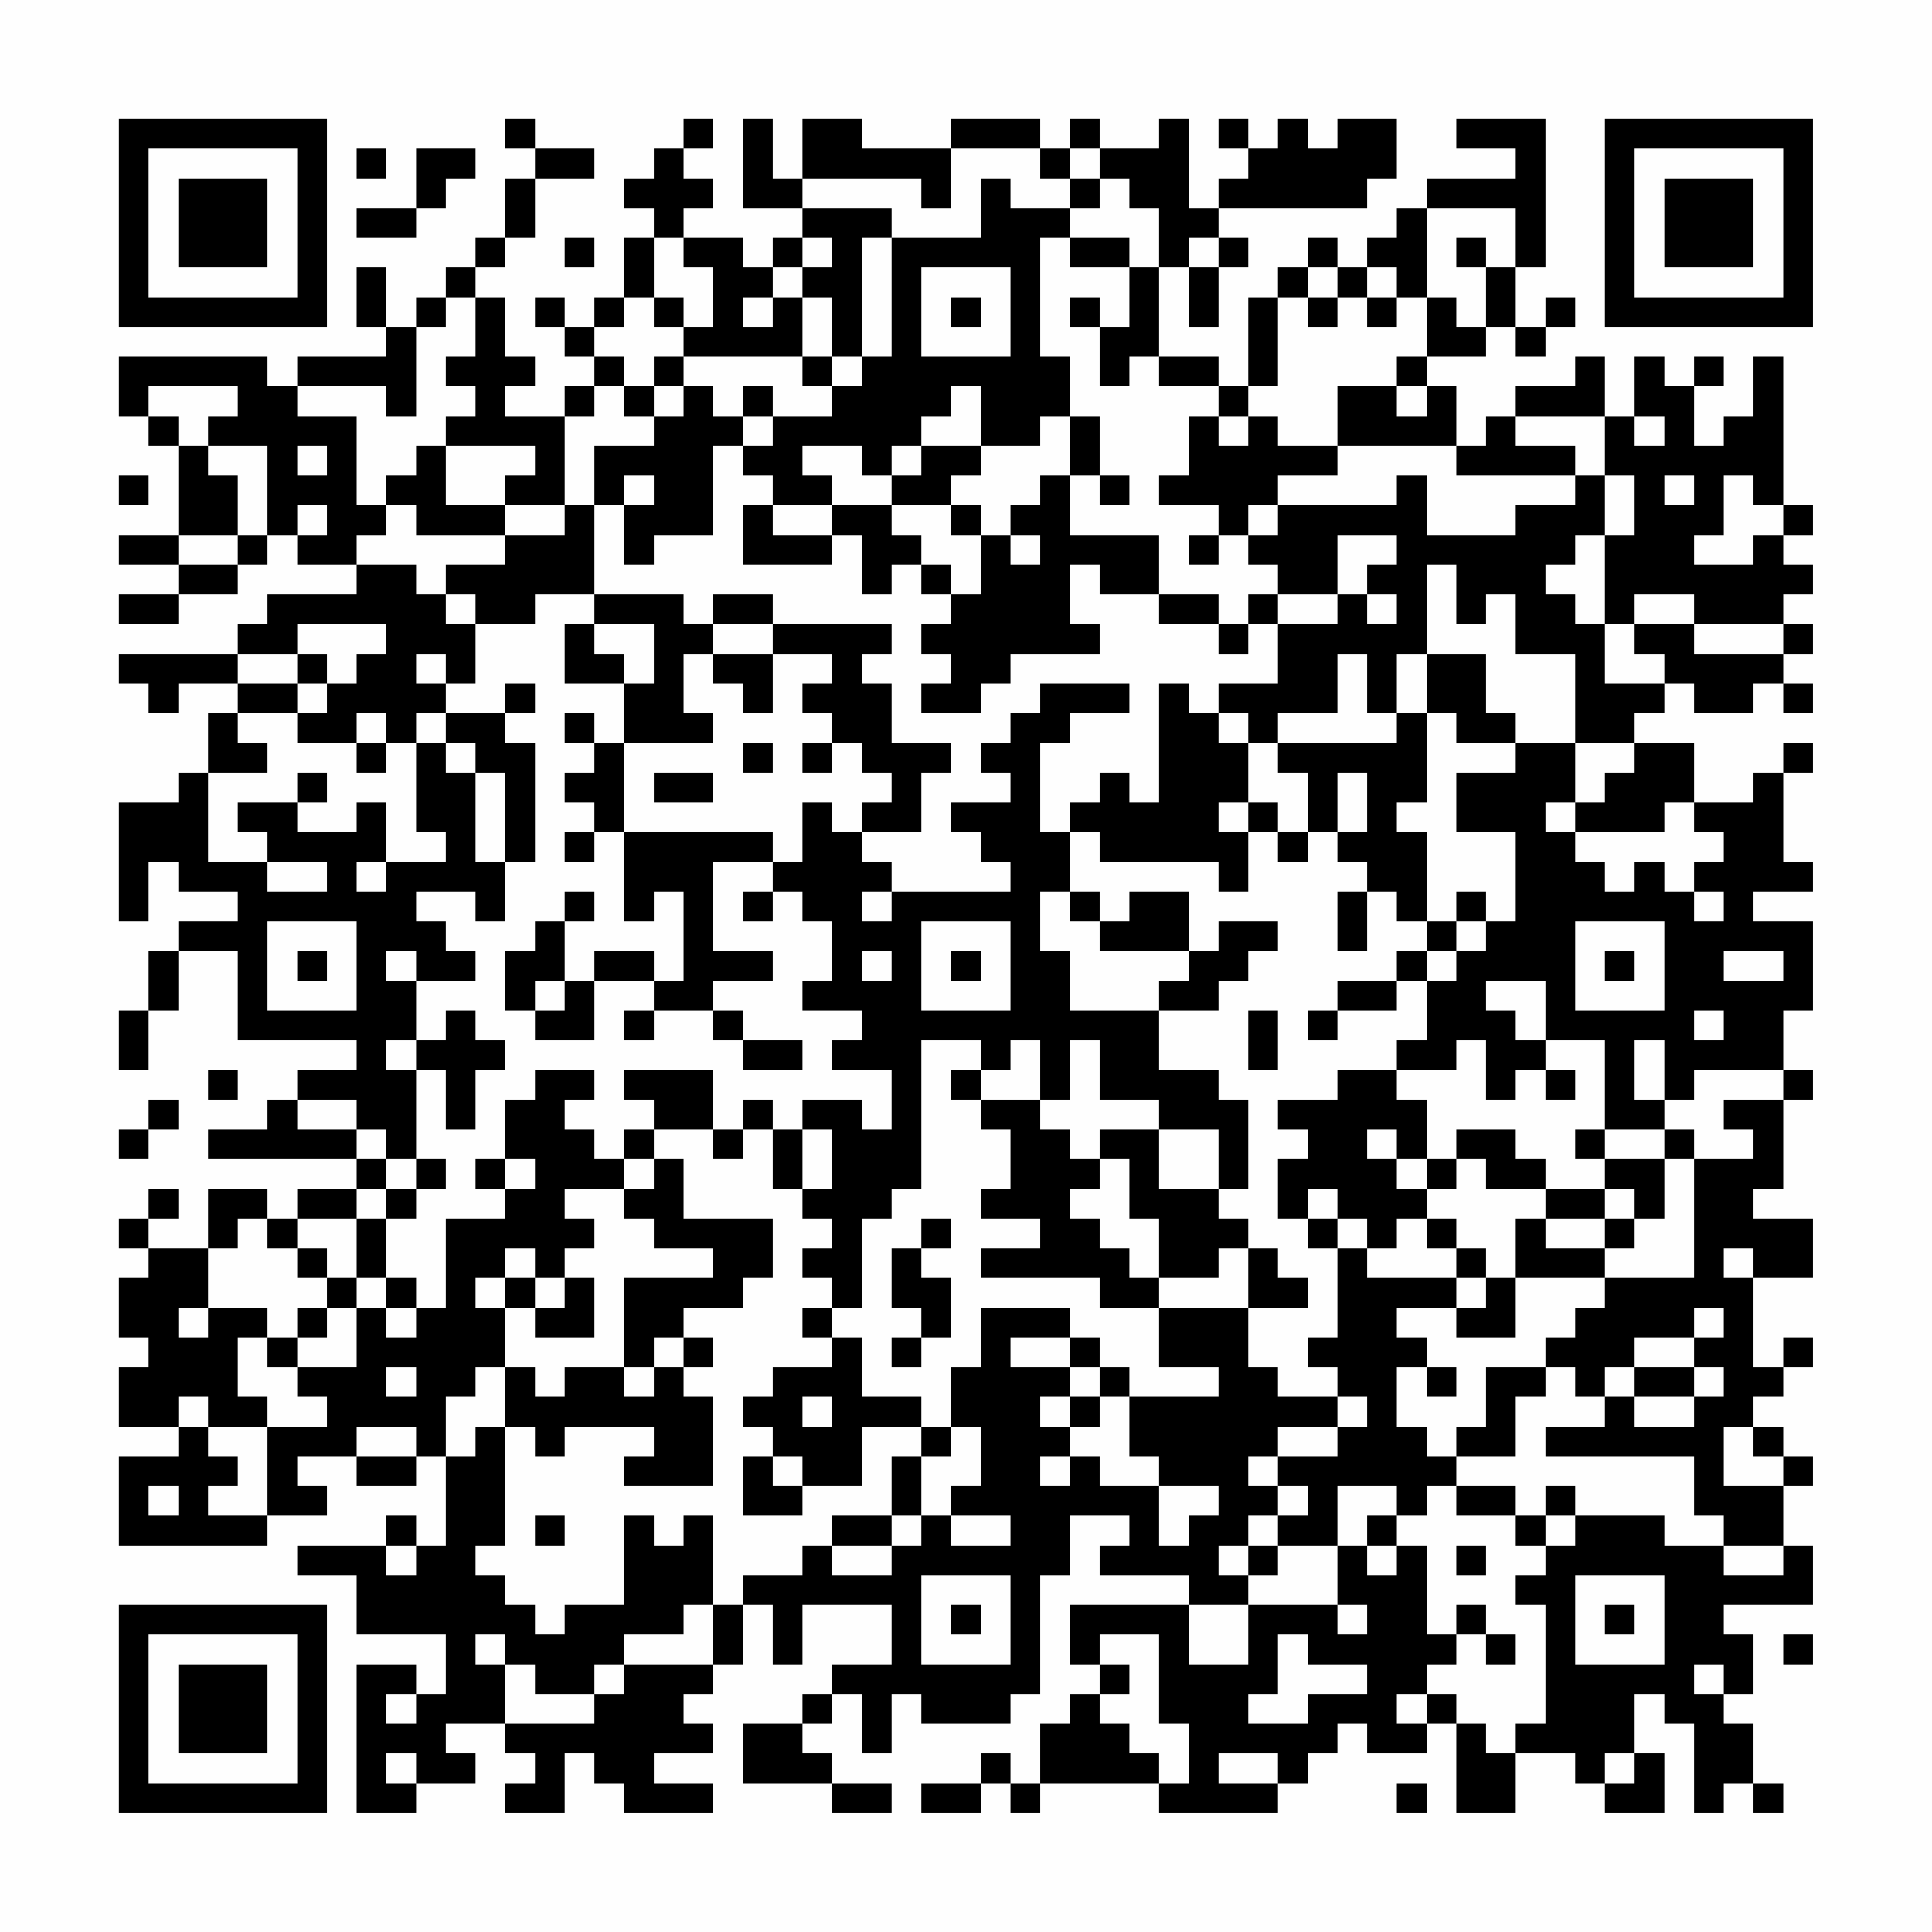<?xml version="1.0" encoding="UTF-8"?>
<svg xmlns="http://www.w3.org/2000/svg" version="1.1" width="300" height="300" viewBox="0 0 300 300"><rect x="0" y="0" width="300" height="300" fill="#fefefe"/><g transform="scale(4.615)"><g transform="translate(4,4)"><path fill-rule="evenodd" d="M13 0L13 1L14 1L14 2L13 2L13 4L12 4L12 5L11 5L11 6L10 6L10 7L9 7L9 5L8 5L8 7L9 7L9 8L6 8L6 9L5 9L5 8L0 8L0 10L1 10L1 11L2 11L2 14L0 14L0 15L2 15L2 16L0 16L0 17L2 17L2 16L4 16L4 15L5 15L5 14L6 14L6 15L8 15L8 16L5 16L5 17L4 17L4 18L0 18L0 19L1 19L1 20L2 20L2 19L4 19L4 20L3 20L3 22L2 22L2 23L0 23L0 27L1 27L1 25L2 25L2 26L4 26L4 27L2 27L2 28L1 28L1 30L0 30L0 32L1 32L1 30L2 30L2 28L4 28L4 31L8 31L8 32L6 32L6 33L5 33L5 34L3 34L3 35L8 35L8 36L6 36L6 37L5 37L5 36L3 36L3 38L1 38L1 37L2 37L2 36L1 36L1 37L0 37L0 38L1 38L1 39L0 39L0 41L1 41L1 42L0 42L0 44L2 44L2 45L0 45L0 48L5 48L5 47L7 47L7 46L6 46L6 45L8 45L8 46L10 46L10 45L11 45L11 48L10 48L10 47L9 47L9 48L6 48L6 49L8 49L8 51L11 51L11 53L10 53L10 52L8 52L8 57L10 57L10 56L12 56L12 55L11 55L11 54L13 54L13 55L14 55L14 56L13 56L13 57L15 57L15 55L16 55L16 56L17 56L17 57L20 57L20 56L18 56L18 55L20 55L20 54L19 54L19 53L20 53L20 52L21 52L21 50L22 50L22 52L23 52L23 50L26 50L26 52L24 52L24 53L23 53L23 54L21 54L21 56L24 56L24 57L26 57L26 56L24 56L24 55L23 55L23 54L24 54L24 53L25 53L25 55L26 55L26 53L27 53L27 54L30 54L30 53L31 53L31 49L32 49L32 47L34 47L34 48L33 48L33 49L36 49L36 50L32 50L32 52L33 52L33 53L32 53L32 54L31 54L31 56L30 56L30 55L29 55L29 56L27 56L27 57L29 57L29 56L30 56L30 57L31 57L31 56L35 56L35 57L39 57L39 56L40 56L40 55L41 55L41 54L42 54L42 55L44 55L44 54L45 54L45 57L47 57L47 55L49 55L49 56L50 56L50 57L52 57L52 55L51 55L51 53L52 53L52 54L53 54L53 57L54 57L54 56L55 56L55 57L56 57L56 56L55 56L55 54L54 54L54 53L55 53L55 51L54 51L54 50L57 50L57 48L56 48L56 46L57 46L57 45L56 45L56 44L55 44L55 43L56 43L56 42L57 42L57 41L56 41L56 42L55 42L55 39L57 39L57 37L55 37L55 36L56 36L56 33L57 33L57 32L56 32L56 30L57 30L57 27L55 27L55 26L57 26L57 25L56 25L56 22L57 22L57 21L56 21L56 22L55 22L55 23L53 23L53 21L51 21L51 20L52 20L52 19L53 19L53 20L55 20L55 19L56 19L56 20L57 20L57 19L56 19L56 18L57 18L57 17L56 17L56 16L57 16L57 15L56 15L56 14L57 14L57 13L56 13L56 8L55 8L55 10L54 10L54 11L53 11L53 9L54 9L54 8L53 8L53 9L52 9L52 8L51 8L51 10L50 10L50 8L49 8L49 9L47 9L47 10L46 10L46 11L45 11L45 9L44 9L44 8L46 8L46 7L47 7L47 8L48 8L48 7L49 7L49 6L48 6L48 7L47 7L47 5L48 5L48 0L45 0L45 1L47 1L47 2L44 2L44 3L43 3L43 4L42 4L42 5L41 5L41 4L40 4L40 5L39 5L39 6L38 6L38 9L37 9L37 8L35 8L35 5L36 5L36 7L37 7L37 5L38 5L38 4L37 4L37 3L42 3L42 2L43 2L43 0L41 0L41 1L40 1L40 0L39 0L39 1L38 1L38 0L37 0L37 1L38 1L38 2L37 2L37 3L36 3L36 0L35 0L35 1L33 1L33 0L32 0L32 1L31 1L31 0L28 0L28 1L25 1L25 0L23 0L23 2L22 2L22 0L21 0L21 3L23 3L23 4L22 4L22 5L21 5L21 4L19 4L19 3L20 3L20 2L19 2L19 1L20 1L20 0L19 0L19 1L18 1L18 2L17 2L17 3L18 3L18 4L17 4L17 6L16 6L16 7L15 7L15 6L14 6L14 7L15 7L15 8L16 8L16 9L15 9L15 10L13 10L13 9L14 9L14 8L13 8L13 6L12 6L12 5L13 5L13 4L14 4L14 2L16 2L16 1L14 1L14 0ZM8 1L8 2L9 2L9 1ZM10 1L10 3L8 3L8 4L10 4L10 3L11 3L11 2L12 2L12 1ZM28 1L28 3L27 3L27 2L23 2L23 3L26 3L26 4L25 4L25 8L24 8L24 6L23 6L23 5L24 5L24 4L23 4L23 5L22 5L22 6L21 6L21 7L22 7L22 6L23 6L23 8L19 8L19 7L20 7L20 5L19 5L19 4L18 4L18 6L17 6L17 7L16 7L16 8L17 8L17 9L16 9L16 10L15 10L15 13L13 13L13 12L14 12L14 11L11 11L11 10L12 10L12 9L11 9L11 8L12 8L12 6L11 6L11 7L10 7L10 10L9 10L9 9L6 9L6 10L8 10L8 13L9 13L9 14L8 14L8 15L10 15L10 16L11 16L11 17L12 17L12 19L11 19L11 18L10 18L10 19L11 19L11 20L10 20L10 21L9 21L9 20L8 20L8 21L6 21L6 20L7 20L7 19L8 19L8 18L9 18L9 17L6 17L6 18L4 18L4 19L6 19L6 20L4 20L4 21L5 21L5 22L3 22L3 25L5 25L5 26L7 26L7 25L5 25L5 24L4 24L4 23L6 23L6 24L8 24L8 23L9 23L9 25L8 25L8 26L9 26L9 25L11 25L11 24L10 24L10 21L11 21L11 22L12 22L12 25L13 25L13 27L12 27L12 26L10 26L10 27L11 27L11 28L12 28L12 29L10 29L10 28L9 28L9 29L10 29L10 31L9 31L9 32L10 32L10 35L9 35L9 34L8 34L8 33L6 33L6 34L8 34L8 35L9 35L9 36L8 36L8 37L6 37L6 38L5 38L5 37L4 37L4 38L3 38L3 40L2 40L2 41L3 41L3 40L5 40L5 41L4 41L4 43L5 43L5 44L3 44L3 43L2 43L2 44L3 44L3 45L4 45L4 46L3 46L3 47L5 47L5 44L7 44L7 43L6 43L6 42L8 42L8 40L9 40L9 41L10 41L10 40L11 40L11 37L13 37L13 36L14 36L14 35L13 35L13 33L14 33L14 32L16 32L16 33L15 33L15 34L16 34L16 35L17 35L17 36L15 36L15 37L16 37L16 38L15 38L15 39L14 39L14 38L13 38L13 39L12 39L12 40L13 40L13 42L12 42L12 43L11 43L11 45L12 45L12 44L13 44L13 48L12 48L12 49L13 49L13 50L14 50L14 51L15 51L15 50L17 50L17 47L18 47L18 48L19 48L19 47L20 47L20 50L19 50L19 51L17 51L17 52L16 52L16 53L14 53L14 52L13 52L13 51L12 51L12 52L13 52L13 54L16 54L16 53L17 53L17 52L20 52L20 50L21 50L21 49L23 49L23 48L24 48L24 49L26 49L26 48L27 48L27 47L28 47L28 48L30 48L30 47L28 47L28 46L29 46L29 44L28 44L28 42L29 42L29 40L32 40L32 41L30 41L30 42L32 42L32 43L31 43L31 44L32 44L32 45L31 45L31 46L32 46L32 45L33 45L33 46L35 46L35 48L36 48L36 47L37 47L37 46L35 46L35 45L34 45L34 43L37 43L37 42L35 42L35 40L38 40L38 42L39 42L39 43L41 43L41 44L39 44L39 45L38 45L38 46L39 46L39 47L38 47L38 48L37 48L37 49L38 49L38 50L36 50L36 52L38 52L38 50L41 50L41 51L42 51L42 50L41 50L41 48L42 48L42 49L43 49L43 48L44 48L44 51L45 51L45 52L44 52L44 53L43 53L43 54L44 54L44 53L45 53L45 54L46 54L46 55L47 55L47 54L48 54L48 50L47 50L47 49L48 49L48 48L49 48L49 47L52 47L52 48L54 48L54 49L56 49L56 48L54 48L54 47L53 47L53 45L48 45L48 44L50 44L50 43L51 43L51 44L53 44L53 43L54 43L54 42L53 42L53 41L54 41L54 40L53 40L53 41L51 41L51 42L50 42L50 43L49 43L49 42L48 42L48 41L49 41L49 40L50 40L50 39L53 39L53 35L55 35L55 34L54 34L54 33L56 33L56 32L53 32L53 33L52 33L52 31L51 31L51 33L52 33L52 34L50 34L50 31L48 31L48 29L46 29L46 30L47 30L47 31L48 31L48 32L47 32L47 33L46 33L46 31L45 31L45 32L43 32L43 31L44 31L44 29L45 29L45 28L46 28L46 27L47 27L47 24L45 24L45 22L47 22L47 21L49 21L49 23L48 23L48 24L49 24L49 25L50 25L50 26L51 26L51 25L52 25L52 26L53 26L53 27L54 27L54 26L53 26L53 25L54 25L54 24L53 24L53 23L52 23L52 24L49 24L49 23L50 23L50 22L51 22L51 21L49 21L49 18L47 18L47 16L46 16L46 17L45 17L45 15L44 15L44 18L43 18L43 20L42 20L42 18L41 18L41 20L39 20L39 21L38 21L38 20L37 20L37 19L39 19L39 17L41 17L41 16L42 16L42 17L43 17L43 16L42 16L42 15L43 15L43 14L41 14L41 16L39 16L39 15L38 15L38 14L39 14L39 13L43 13L43 12L44 12L44 14L47 14L47 13L49 13L49 12L50 12L50 14L49 14L49 15L48 15L48 16L49 16L49 17L50 17L50 19L52 19L52 18L51 18L51 17L53 17L53 18L56 18L56 17L53 17L53 16L51 16L51 17L50 17L50 14L51 14L51 12L50 12L50 10L47 10L47 11L49 11L49 12L45 12L45 11L41 11L41 9L43 9L43 10L44 10L44 9L43 9L43 8L44 8L44 6L45 6L45 7L46 7L46 5L47 5L47 3L44 3L44 6L43 6L43 5L42 5L42 6L41 6L41 5L40 5L40 6L39 6L39 9L38 9L38 10L37 10L37 9L35 9L35 8L34 8L34 9L33 9L33 7L34 7L34 5L35 5L35 3L34 3L34 2L33 2L33 1L32 1L32 2L31 2L31 1ZM29 2L29 4L26 4L26 8L25 8L25 9L24 9L24 8L23 8L23 9L24 9L24 10L22 10L22 9L21 9L21 10L20 10L20 9L19 9L19 8L18 8L18 9L17 9L17 10L18 10L18 11L16 11L16 13L15 13L15 14L13 14L13 13L11 13L11 11L10 11L10 12L9 12L9 13L10 13L10 14L13 14L13 15L11 15L11 16L12 16L12 17L14 17L14 16L16 16L16 17L15 17L15 19L17 19L17 21L16 21L16 20L15 20L15 21L16 21L16 22L15 22L15 23L16 23L16 24L15 24L15 25L16 25L16 24L17 24L17 27L18 27L18 26L19 26L19 29L18 29L18 28L16 28L16 29L15 29L15 27L16 27L16 26L15 26L15 27L14 27L14 28L13 28L13 30L14 30L14 31L16 31L16 29L18 29L18 30L17 30L17 31L18 31L18 30L20 30L20 31L21 31L21 32L23 32L23 31L21 31L21 30L20 30L20 29L22 29L22 28L20 28L20 25L22 25L22 26L21 26L21 27L22 27L22 26L23 26L23 27L24 27L24 29L23 29L23 30L25 30L25 31L24 31L24 32L26 32L26 34L25 34L25 33L23 33L23 34L22 34L22 33L21 33L21 34L20 34L20 32L17 32L17 33L18 33L18 34L17 34L17 35L18 35L18 36L17 36L17 37L18 37L18 38L20 38L20 39L17 39L17 42L15 42L15 43L14 43L14 42L13 42L13 44L14 44L14 45L15 45L15 44L18 44L18 45L17 45L17 46L20 46L20 43L19 43L19 42L20 42L20 41L19 41L19 40L21 40L21 39L22 39L22 37L19 37L19 35L18 35L18 34L20 34L20 35L21 35L21 34L22 34L22 36L23 36L23 37L24 37L24 38L23 38L23 39L24 39L24 40L23 40L23 41L24 41L24 42L22 42L22 43L21 43L21 44L22 44L22 45L21 45L21 47L23 47L23 46L25 46L25 44L27 44L27 45L26 45L26 47L24 47L24 48L26 48L26 47L27 47L27 45L28 45L28 44L27 44L27 43L25 43L25 41L24 41L24 40L25 40L25 37L26 37L26 36L27 36L27 31L29 31L29 32L28 32L28 33L29 33L29 34L30 34L30 36L29 36L29 37L31 37L31 38L29 38L29 39L33 39L33 40L35 40L35 39L37 39L37 38L38 38L38 40L40 40L40 39L39 39L39 38L38 38L38 37L37 37L37 36L38 36L38 33L37 33L37 32L35 32L35 30L37 30L37 29L38 29L38 28L39 28L39 27L37 27L37 28L36 28L36 26L34 26L34 27L33 27L33 26L32 26L32 24L33 24L33 25L37 25L37 26L38 26L38 24L39 24L39 25L40 25L40 24L41 24L41 25L42 25L42 26L41 26L41 28L42 28L42 26L43 26L43 27L44 27L44 28L43 28L43 29L41 29L41 30L40 30L40 31L41 31L41 30L43 30L43 29L44 29L44 28L45 28L45 27L46 27L46 26L45 26L45 27L44 27L44 24L43 24L43 23L44 23L44 20L45 20L45 21L47 21L47 20L46 20L46 18L44 18L44 20L43 20L43 21L39 21L39 22L40 22L40 24L39 24L39 23L38 23L38 21L37 21L37 20L36 20L36 19L35 19L35 23L34 23L34 22L33 22L33 23L32 23L32 24L31 24L31 21L32 21L32 20L34 20L34 19L31 19L31 20L30 20L30 21L29 21L29 22L30 22L30 23L28 23L28 24L29 24L29 25L30 25L30 26L26 26L26 25L25 25L25 24L27 24L27 22L28 22L28 21L26 21L26 19L25 19L25 18L26 18L26 17L22 17L22 16L20 16L20 17L19 17L19 16L16 16L16 13L17 13L17 15L18 15L18 14L20 14L20 11L21 11L21 12L22 12L22 13L21 13L21 15L24 15L24 14L25 14L25 16L26 16L26 15L27 15L27 16L28 16L28 17L27 17L27 18L28 18L28 19L27 19L27 20L29 20L29 19L30 19L30 18L33 18L33 17L32 17L32 15L33 15L33 16L35 16L35 17L37 17L37 18L38 18L38 17L39 17L39 16L38 16L38 17L37 17L37 16L35 16L35 14L32 14L32 12L33 12L33 13L34 13L34 12L33 12L33 10L32 10L32 8L31 8L31 4L32 4L32 5L34 5L34 4L32 4L32 3L33 3L33 2L32 2L32 3L30 3L30 2ZM15 4L15 5L16 5L16 4ZM36 4L36 5L37 5L37 4ZM45 4L45 5L46 5L46 4ZM27 5L27 8L30 8L30 5ZM18 6L18 7L19 7L19 6ZM28 6L28 7L29 7L29 6ZM32 6L32 7L33 7L33 6ZM40 6L40 7L41 7L41 6ZM42 6L42 7L43 7L43 6ZM1 9L1 10L2 10L2 11L3 11L3 12L4 12L4 14L2 14L2 15L4 15L4 14L5 14L5 11L3 11L3 10L4 10L4 9ZM18 9L18 10L19 10L19 9ZM28 9L28 10L27 10L27 11L26 11L26 12L25 12L25 11L23 11L23 12L24 12L24 13L22 13L22 14L24 14L24 13L26 13L26 14L27 14L27 15L28 15L28 16L29 16L29 14L30 14L30 15L31 15L31 14L30 14L30 13L31 13L31 12L32 12L32 10L31 10L31 11L29 11L29 9ZM21 10L21 11L22 11L22 10ZM36 10L36 12L35 12L35 13L37 13L37 14L36 14L36 15L37 15L37 14L38 14L38 13L39 13L39 12L41 12L41 11L39 11L39 10L38 10L38 11L37 11L37 10ZM51 10L51 11L52 11L52 10ZM6 11L6 12L7 12L7 11ZM27 11L27 12L26 12L26 13L28 13L28 14L29 14L29 13L28 13L28 12L29 12L29 11ZM0 12L0 13L1 13L1 12ZM17 12L17 13L18 13L18 12ZM52 12L52 13L53 13L53 12ZM54 12L54 14L53 14L53 15L55 15L55 14L56 14L56 13L55 13L55 12ZM6 13L6 14L7 14L7 13ZM16 17L16 18L17 18L17 19L18 19L18 17ZM20 17L20 18L19 18L19 20L20 20L20 21L17 21L17 24L22 24L22 25L23 25L23 23L24 23L24 24L25 24L25 23L26 23L26 22L25 22L25 21L24 21L24 20L23 20L23 19L24 19L24 18L22 18L22 17ZM6 18L6 19L7 19L7 18ZM20 18L20 19L21 19L21 20L22 20L22 18ZM13 19L13 20L11 20L11 21L12 21L12 22L13 22L13 25L14 25L14 21L13 21L13 20L14 20L14 19ZM8 21L8 22L9 22L9 21ZM21 21L21 22L22 22L22 21ZM23 21L23 22L24 22L24 21ZM6 22L6 23L7 23L7 22ZM18 22L18 23L20 23L20 22ZM41 22L41 24L42 24L42 22ZM37 23L37 24L38 24L38 23ZM25 26L25 27L26 27L26 26ZM31 26L31 28L32 28L32 30L35 30L35 29L36 29L36 28L33 28L33 27L32 27L32 26ZM5 27L5 30L8 30L8 27ZM27 27L27 30L30 30L30 27ZM49 27L49 30L52 30L52 27ZM6 28L6 29L7 29L7 28ZM25 28L25 29L26 29L26 28ZM28 28L28 29L29 29L29 28ZM50 28L50 29L51 29L51 28ZM54 28L54 29L56 29L56 28ZM14 29L14 30L15 30L15 29ZM11 30L11 31L10 31L10 32L11 32L11 34L12 34L12 32L13 32L13 31L12 31L12 30ZM38 30L38 32L39 32L39 30ZM53 30L53 31L54 31L54 30ZM30 31L30 32L29 32L29 33L31 33L31 34L32 34L32 35L33 35L33 36L32 36L32 37L33 37L33 38L34 38L34 39L35 39L35 37L34 37L34 35L33 35L33 34L35 34L35 36L37 36L37 34L35 34L35 33L33 33L33 31L32 31L32 33L31 33L31 31ZM3 32L3 33L4 33L4 32ZM41 32L41 33L39 33L39 34L40 34L40 35L39 35L39 37L40 37L40 38L41 38L41 41L40 41L40 42L41 42L41 43L42 43L42 44L41 44L41 45L39 45L39 46L40 46L40 47L39 47L39 48L38 48L38 49L39 49L39 48L41 48L41 46L43 46L43 47L42 47L42 48L43 48L43 47L44 47L44 46L45 46L45 47L47 47L47 48L48 48L48 47L49 47L49 46L48 46L48 47L47 47L47 46L45 46L45 45L47 45L47 43L48 43L48 42L46 42L46 44L45 44L45 45L44 45L44 44L43 44L43 42L44 42L44 43L45 43L45 42L44 42L44 41L43 41L43 40L45 40L45 41L47 41L47 39L50 39L50 38L51 38L51 37L52 37L52 35L53 35L53 34L52 34L52 35L50 35L50 34L49 34L49 35L50 35L50 36L48 36L48 35L47 35L47 34L45 34L45 35L44 35L44 33L43 33L43 32ZM48 32L48 33L49 33L49 32ZM1 33L1 34L0 34L0 35L1 35L1 34L2 34L2 33ZM23 34L23 36L24 36L24 34ZM42 34L42 35L43 35L43 36L44 36L44 37L43 37L43 38L42 38L42 37L41 37L41 36L40 36L40 37L41 37L41 38L42 38L42 39L45 39L45 40L46 40L46 39L47 39L47 37L48 37L48 38L50 38L50 37L51 37L51 36L50 36L50 37L48 37L48 36L46 36L46 35L45 35L45 36L44 36L44 35L43 35L43 34ZM10 35L10 36L9 36L9 37L8 37L8 39L7 39L7 38L6 38L6 39L7 39L7 40L6 40L6 41L5 41L5 42L6 42L6 41L7 41L7 40L8 40L8 39L9 39L9 40L10 40L10 39L9 39L9 37L10 37L10 36L11 36L11 35ZM12 35L12 36L13 36L13 35ZM27 37L27 38L26 38L26 40L27 40L27 41L26 41L26 42L27 42L27 41L28 41L28 39L27 39L27 38L28 38L28 37ZM44 37L44 38L45 38L45 39L46 39L46 38L45 38L45 37ZM54 38L54 39L55 39L55 38ZM13 39L13 40L14 40L14 41L16 41L16 39L15 39L15 40L14 40L14 39ZM18 41L18 42L17 42L17 43L18 43L18 42L19 42L19 41ZM32 41L32 42L33 42L33 43L32 43L32 44L33 44L33 43L34 43L34 42L33 42L33 41ZM9 42L9 43L10 43L10 42ZM51 42L51 43L53 43L53 42ZM23 43L23 44L24 44L24 43ZM8 44L8 45L10 45L10 44ZM54 44L54 46L56 46L56 45L55 45L55 44ZM22 45L22 46L23 46L23 45ZM1 46L1 47L2 47L2 46ZM14 47L14 48L15 48L15 47ZM9 48L9 49L10 49L10 48ZM45 48L45 49L46 49L46 48ZM27 49L27 52L30 52L30 49ZM49 49L49 52L52 52L52 49ZM28 50L28 51L29 51L29 50ZM45 50L45 51L46 51L46 52L47 52L47 51L46 51L46 50ZM50 50L50 51L51 51L51 50ZM33 51L33 52L34 52L34 53L33 53L33 54L34 54L34 55L35 55L35 56L36 56L36 54L35 54L35 51ZM39 51L39 53L38 53L38 54L40 54L40 53L42 53L42 52L40 52L40 51ZM56 51L56 52L57 52L57 51ZM53 52L53 53L54 53L54 52ZM9 53L9 54L10 54L10 53ZM9 55L9 56L10 56L10 55ZM37 55L37 56L39 56L39 55ZM50 55L50 56L51 56L51 55ZM43 56L43 57L44 57L44 56ZM0 0L0 7L7 7L7 0ZM1 1L1 6L6 6L6 1ZM2 2L2 5L5 5L5 2ZM50 0L50 7L57 7L57 0ZM51 1L51 6L56 6L56 1ZM52 2L52 5L55 5L55 2ZM0 50L0 57L7 57L7 50ZM1 51L1 56L6 56L6 51ZM2 52L2 55L5 55L5 52Z" fill="#000000"/></g></g></svg>
